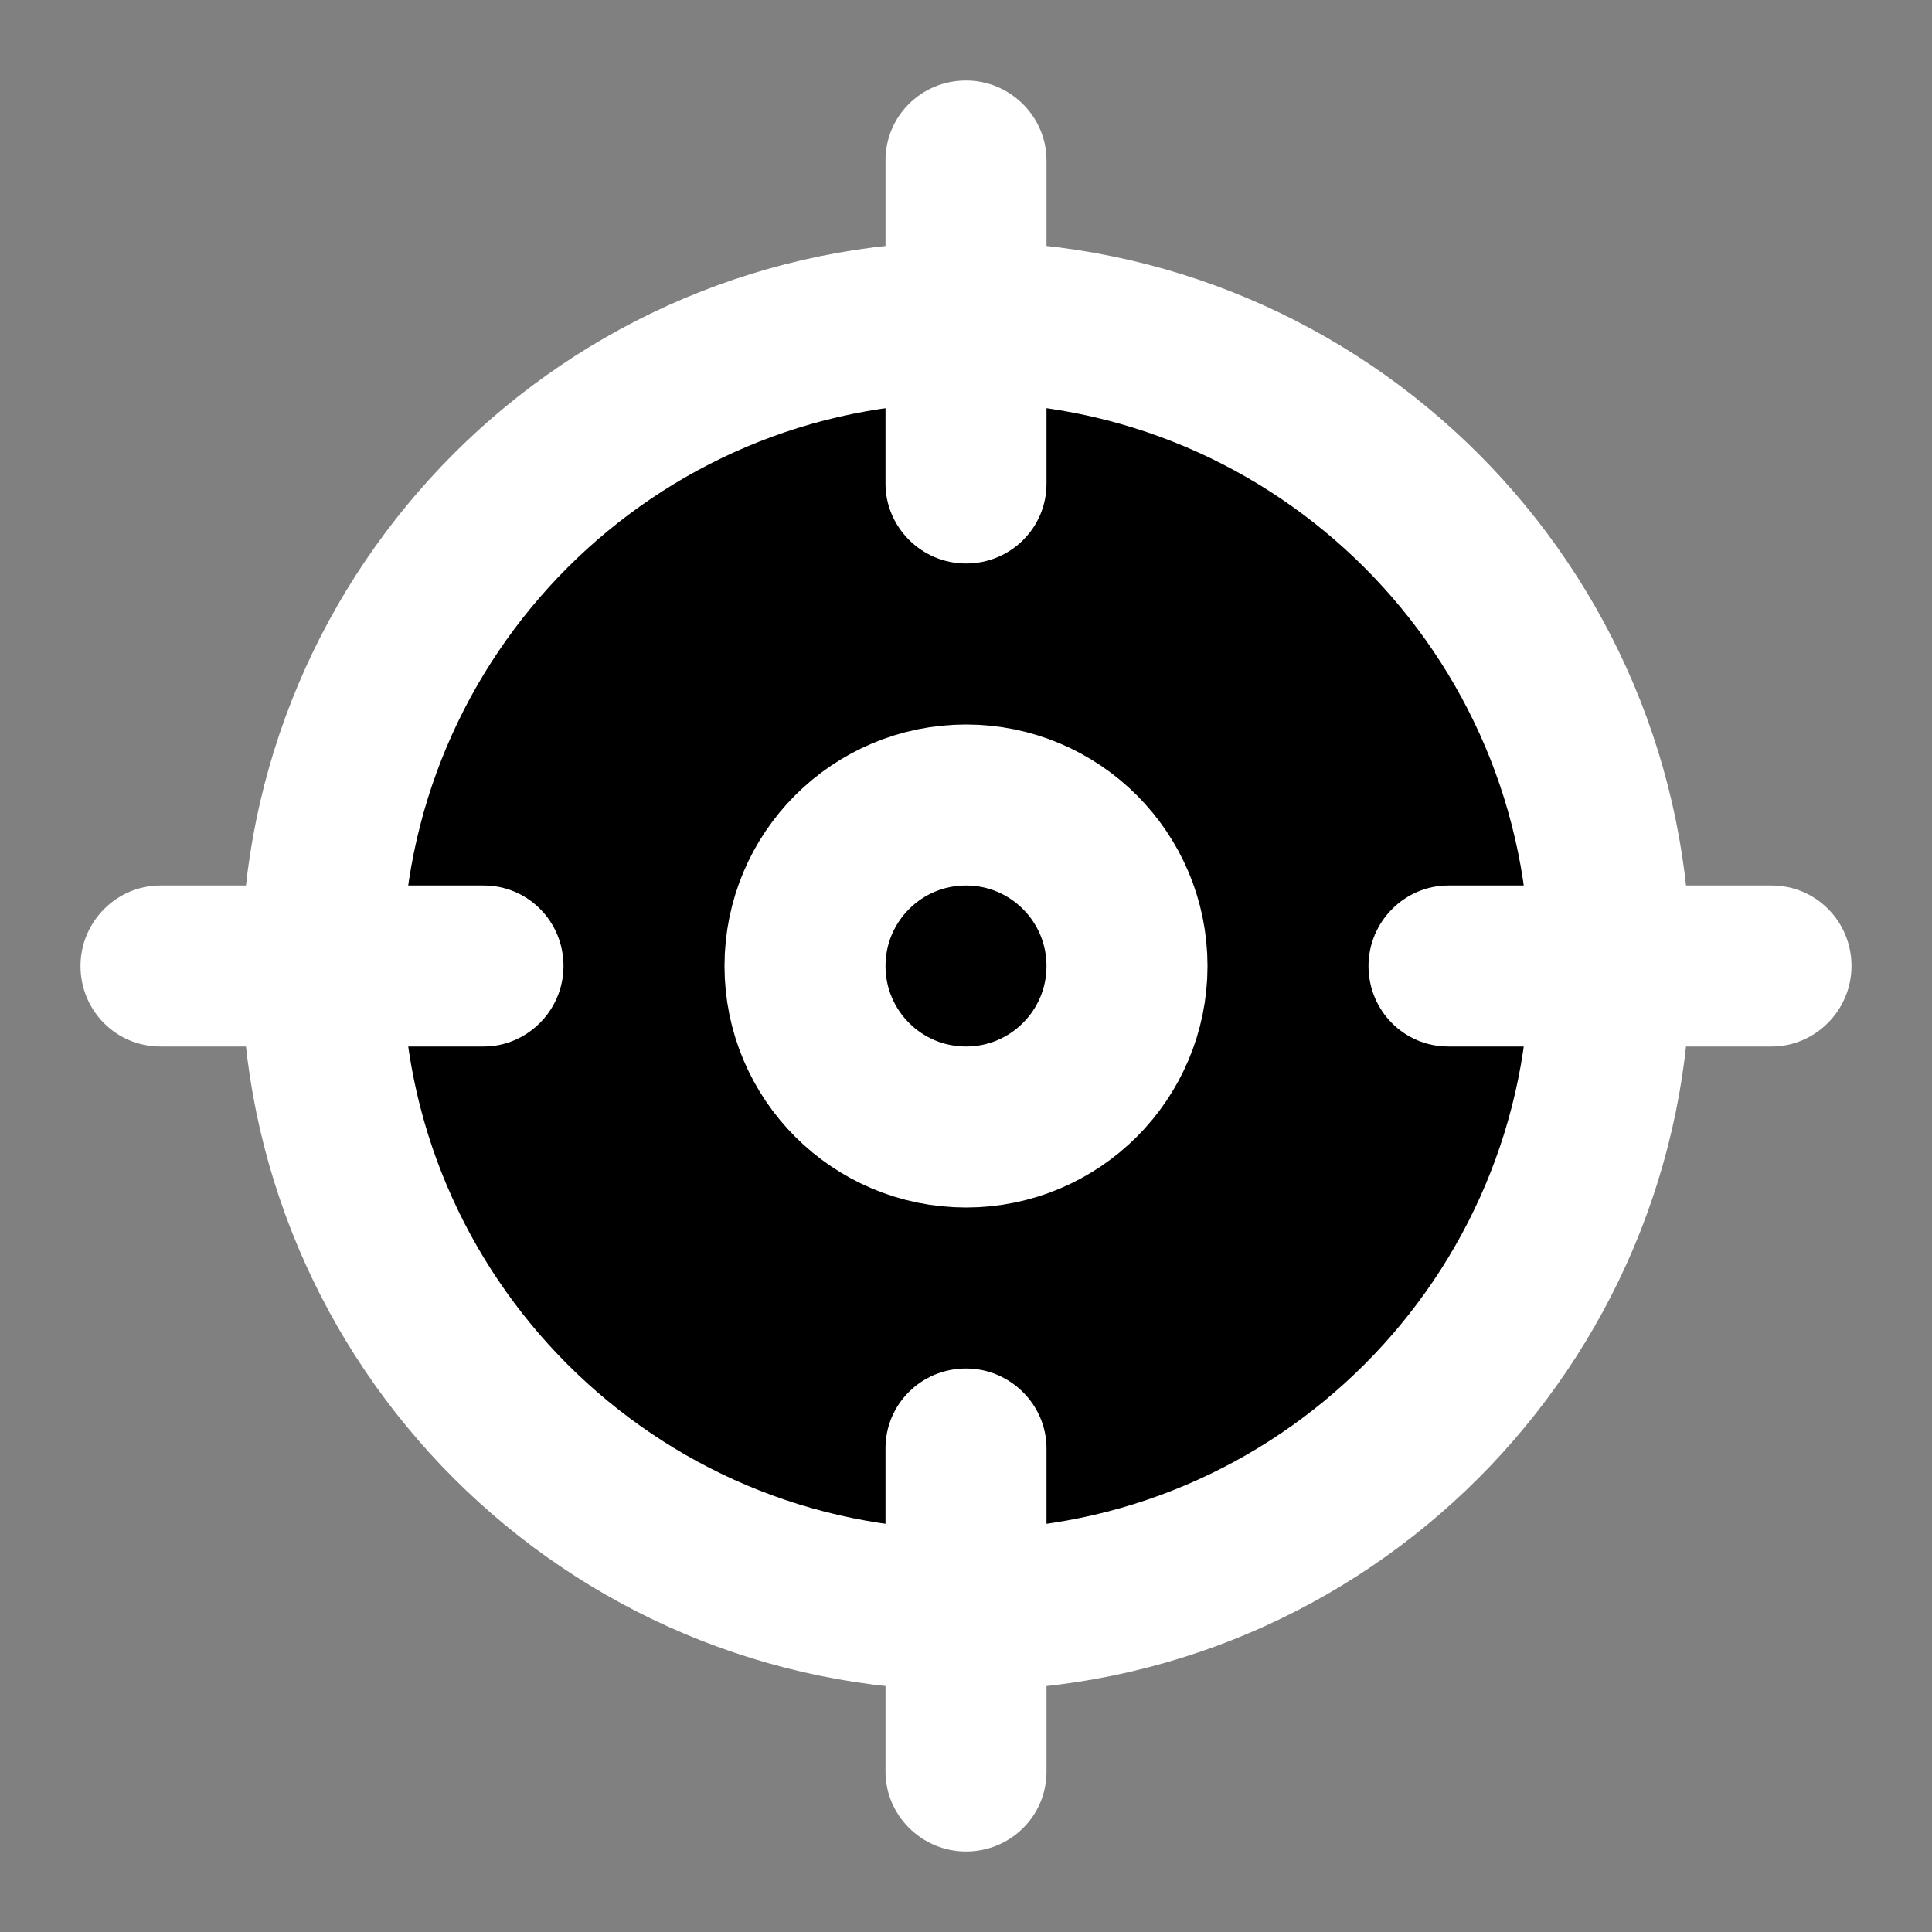 <svg width="24" height="24" viewBox="0 0 24 24" xmlns="http://www.w3.org/2000/svg">
<rect x="0" y="0" width="24" height="24" fill="#808080" stroke="none"/>
<path d="M12 20C16.418 20 20 16.418 20 12C20 7.582 16.418 4 12 4C7.582 4 4 7.582 4 12C4 16.418 7.582 20 12 20Z"  stroke="#FFFFFF" stroke-width="2"/>
<path d="M12 14C13.105 14 14 13.105 14 12C14 10.895 13.105 10 12 10C10.895 10 10 10.895 10 12C10 13.105 10.895 14 12 14Z"  stroke="#FFFFFF" stroke-width="2"/>
<path fill-rule="evenodd" clip-rule="evenodd" d="M11 1.991C11 1.444 11.444 1 12 1C12.552 1 13 1.451 13 1.991V6.009C13 6.556 12.556 7 12 7C11.448 7 11 6.549 11 6.009V1.991ZM11 17.991C11 17.444 11.444 17 12 17C12.552 17 13 17.451 13 17.991V22.009C13 22.556 12.556 23 12 23C11.448 23 11 22.549 11 22.009V17.991ZM1.991 13C1.444 13 1 12.556 1 12C1 11.448 1.451 11 1.991 11H6.009C6.556 11 7 11.444 7 12C7 12.552 6.549 13 6.009 13H1.991ZM17.991 13C17.444 13 17 12.556 17 12C17 11.448 17.451 11 17.991 11H22.009C22.556 11 23 11.444 23 12C23 12.552 22.549 13 22.009 13H17.991Z" fill="#FFFFFF"/>
</svg>
